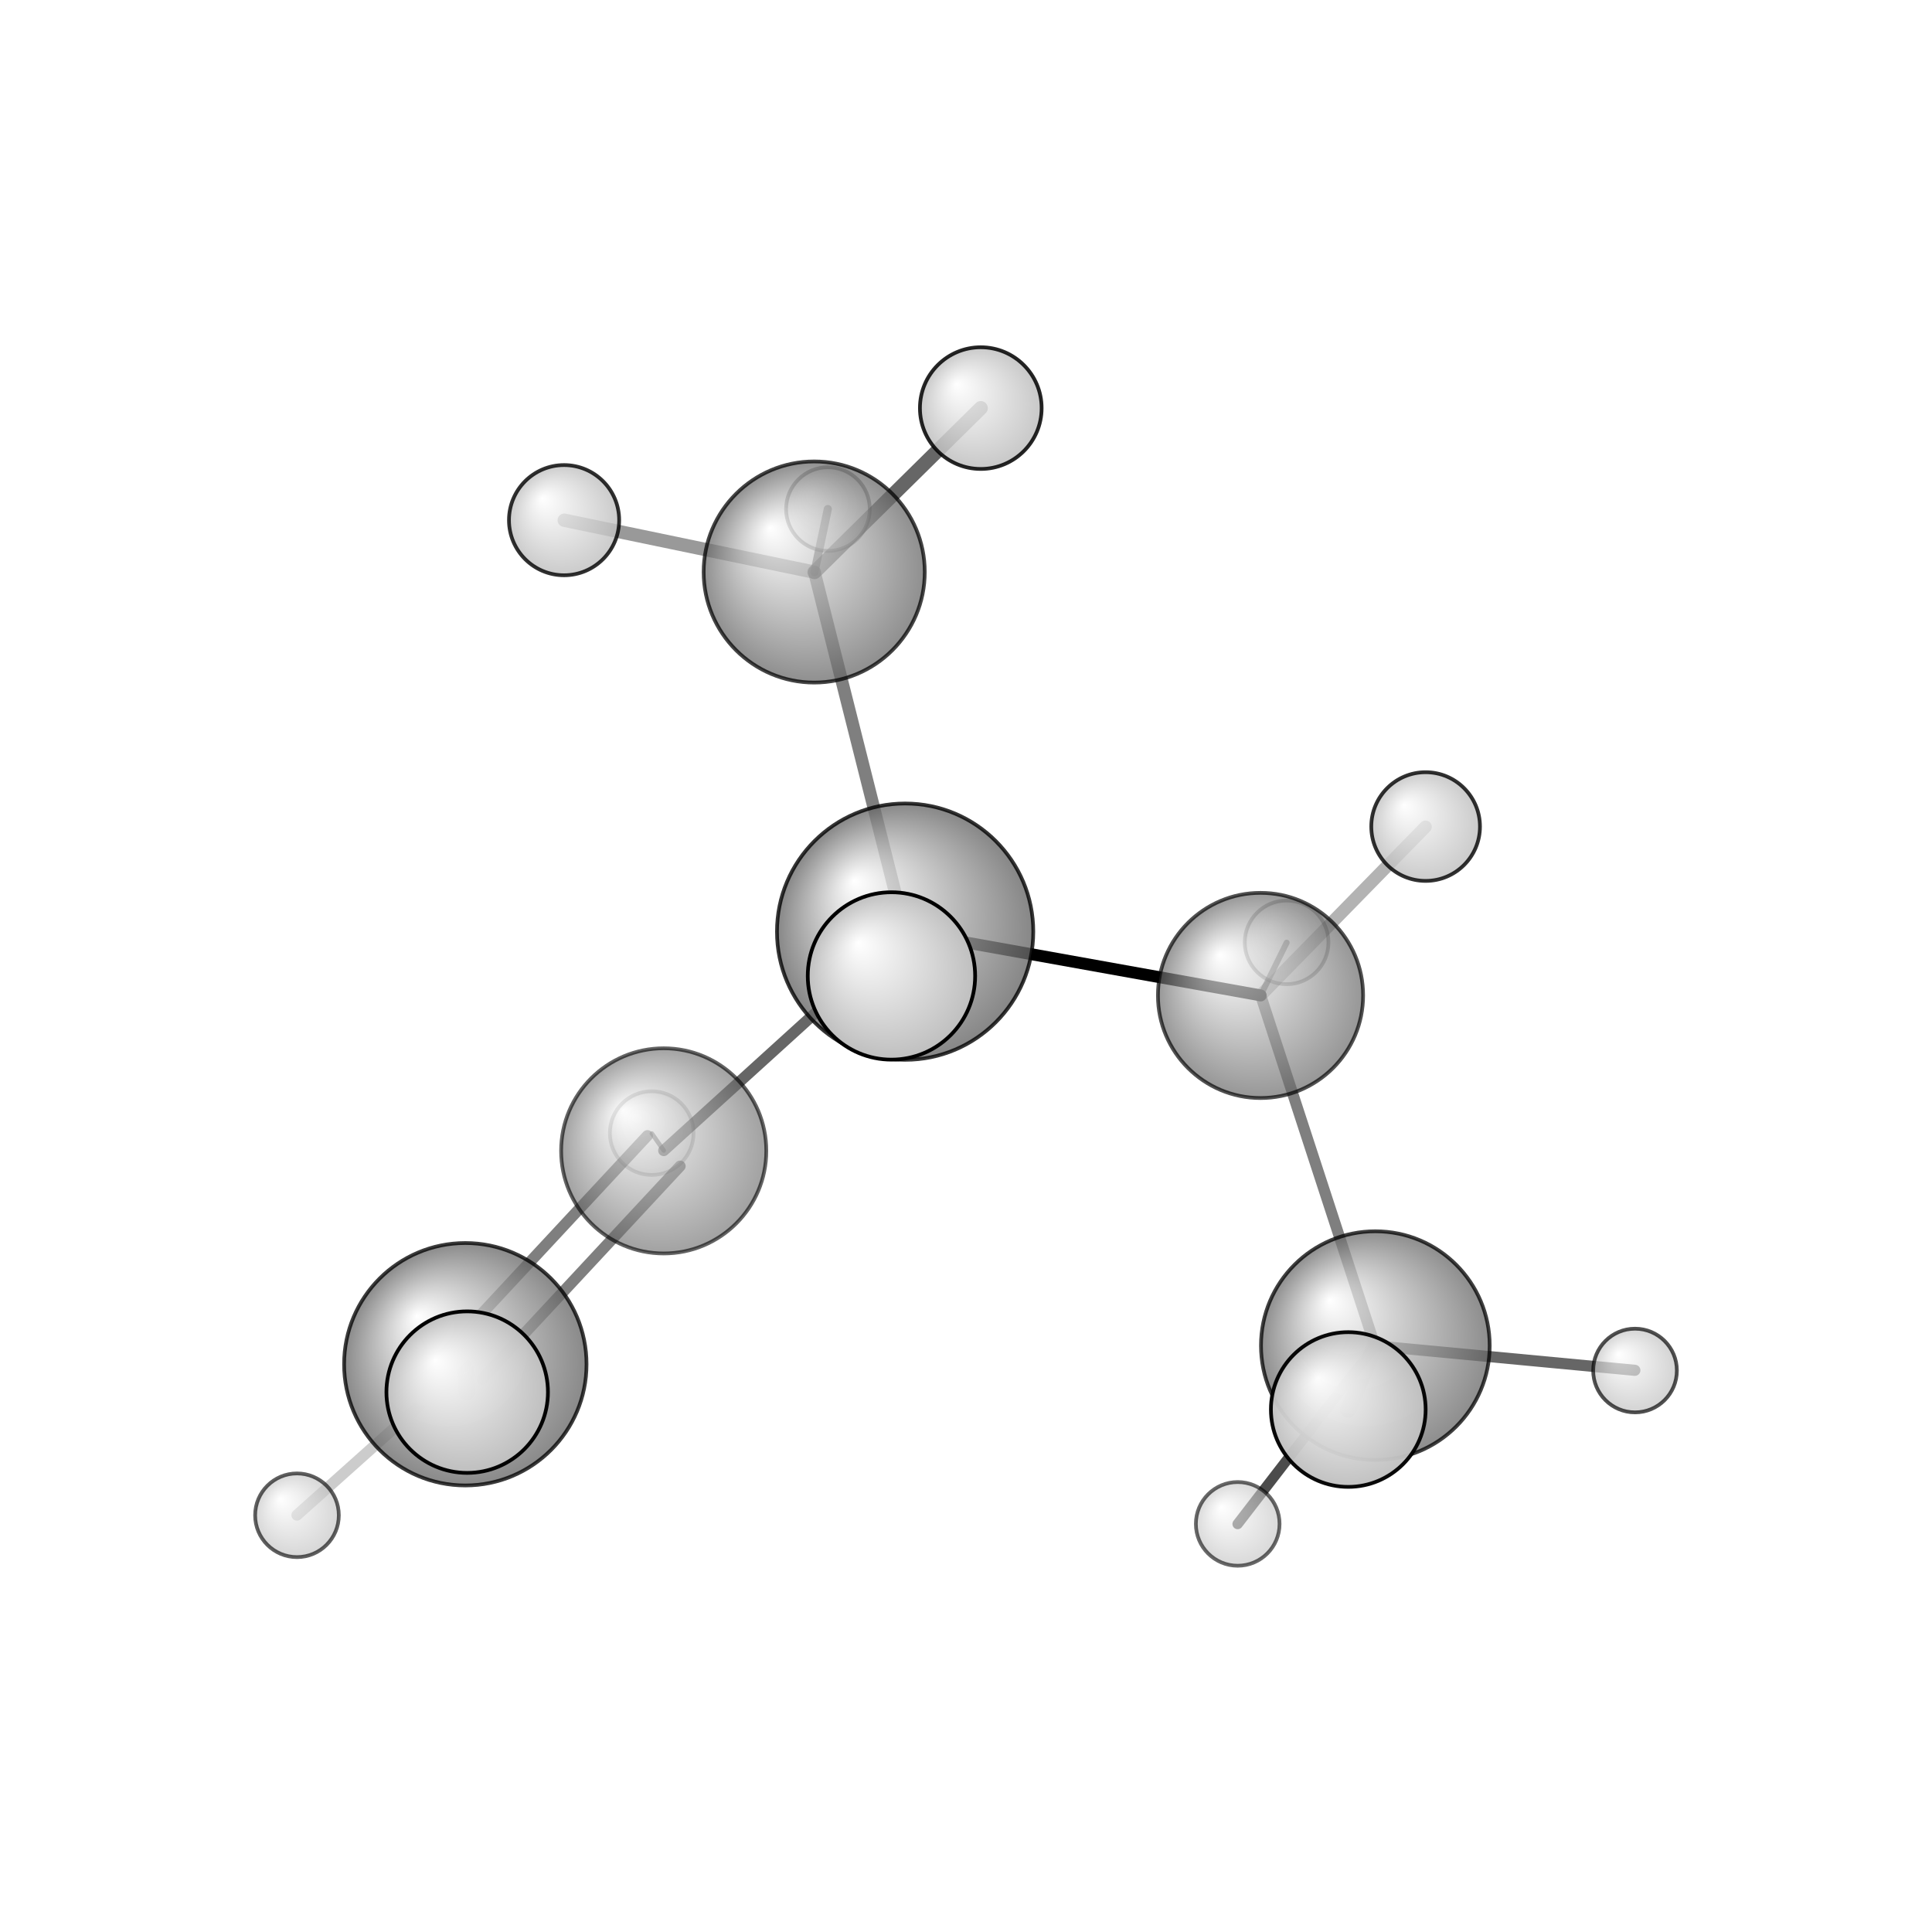 <?xml version="1.0"?>
<svg version="1.1" id="topsvg"
xmlns="http://www.w3.org/2000/svg" xmlns:xlink="http://www.w3.org/1999/xlink"
xmlns:cml="http://www.xml-cml.org/schema" x="0" y="0" width="200px" height="200px" viewBox="0 0 100 100">
<title>12969 - Open Babel Depiction</title>
<rect x="0" y="0" width="100" height="100" fill="white"/>
<defs>
<radialGradient id='radialffffff666666' cx='50%' cy='50%' r='50%' fx='30%' fy='30%'>
  <stop offset=' 0%' stop-color="rgb(255,255,255)"  stop-opacity='1.0'/>
  <stop offset='100%' stop-color="rgb(102,102,102)"  stop-opacity ='1.0'/>
</radialGradient>
<radialGradient id='radialffffffbfbfbf' cx='50%' cy='50%' r='50%' fx='30%' fy='30%'>
  <stop offset=' 0%' stop-color="rgb(255,255,255)"  stop-opacity='1.0'/>
  <stop offset='100%' stop-color="rgb(191,191,191)"  stop-opacity ='1.0'/>
</radialGradient>
</defs>
<g transform="translate(0,0)">
<svg width="100" height="100" x="0" y="0" viewBox="0 0 260.224 230.287"
font-family="sans-serif" stroke="rgb(0,0,0)" stroke-width="4"  stroke-linecap="round">
<line x1="121.9" y1="110.5" x2="169.8" y2="119.1" opacity="1.0" stroke="rgb(0,0,0)"  stroke-width="1.6"/>
<line x1="121.9" y1="110.5" x2="109.7" y2="62.1" opacity="0.5" stroke="rgb(0,0,0)"  stroke-width="1.7"/>
<line x1="121.9" y1="110.5" x2="89.4" y2="140.0" opacity="0.6" stroke="rgb(0,0,0)"  stroke-width="1.5"/>
<polygon points="121.913 110.517 123.893 117.663 116.249 115.303 " stroke-width="1.501" fill="rgb(0,0,0)"  stroke="rgb(0,0,0)" />
<line x1="169.8" y1="119.1" x2="185.2" y2="166.3" opacity="0.5" stroke="rgb(0,0,0)"  stroke-width="1.5"/>
<line x1="169.8" y1="119.1" x2="173.3" y2="112.0" opacity="0.5" stroke="rgb(0,0,0)"  stroke-width="0.8"/>
<line x1="169.8" y1="119.1" x2="192.0" y2="96.4" opacity="0.3" stroke="rgb(0,0,0)"  stroke-width="1.7"/>
<line x1="109.7" y1="62.1" x2="111.5" y2="53.6" opacity="0.6" stroke="rgb(0,0,0)"  stroke-width="1.1"/>
<line x1="109.7" y1="62.1" x2="76.0" y2="55.1" opacity="0.4" stroke="rgb(0,0,0)"  stroke-width="1.8"/>
<line x1="109.7" y1="62.1" x2="132.1" y2="40.0" opacity="0.6" stroke="rgb(0,0,0)"  stroke-width="1.9"/>
<line x1="185.2" y1="166.3" x2="220.2" y2="169.6" opacity="0.6" stroke="rgb(0,0,0)"  stroke-width="1.5"/>
<line x1="185.2" y1="166.3" x2="181.6" y2="174.9" opacity="0.5" stroke="rgb(0,0,0)"  stroke-width="2.2"/>
<line x1="185.2" y1="166.3" x2="166.7" y2="190.3" opacity="0.7" stroke="rgb(0,0,0)"  stroke-width="1.4"/>
<line x1="91.6" y1="142.1" x2="64.9" y2="170.8" opacity="0.5" stroke="rgb(0,0,0)"  stroke-width="1.5"/>
<line x1="87.2" y1="138.0" x2="60.5" y2="166.7" opacity="0.5" stroke="rgb(0,0,0)"  stroke-width="1.5"/>
<line x1="89.4" y1="140.0" x2="87.8" y2="137.7" opacity="0.5" stroke="rgb(0,0,0)"  stroke-width="0.6"/>
<line x1="62.7" y1="168.8" x2="40.0" y2="189.1" opacity="0.2" stroke="rgb(0,0,0)"  stroke-width="1.5"/>
<line x1="62.7" y1="168.8" x2="62.9" y2="172.5" opacity="0.5" stroke="rgb(0,0,0)"  stroke-width="2.3"/>
<circle cx="87.78" cy="137.652" r="5.636" opacity="0.2" style="stroke:black;stroke-width:0.5;fill:url(#radialffffffbfbfbf)"/>
<circle cx="173.298" cy="111.959" r="5.636" opacity="0.308" style="stroke:black;stroke-width:0.5;fill:url(#radialffffffbfbfbf)"/>
<circle cx="111.515" cy="53.603" r="5.636" opacity="0.412" style="stroke:black;stroke-width:0.5;fill:url(#radialffffffbfbfbf)"/>
<circle cx="166.71" cy="190.287" r="5.636" opacity="0.592" style="stroke:black;stroke-width:0.5;fill:url(#radialffffffbfbfbf)"/>
<circle cx="89.397" cy="140.044" r="13.818" opacity="0.613" style="stroke:black;stroke-width:0.5;fill:url(#radialffffff666666)"/>
<circle cx="40" cy="189.126" r="5.636" opacity="0.626" style="stroke:black;stroke-width:0.5;fill:url(#radialffffffbfbfbf)"/>
<circle cx="220.224" cy="169.63" r="5.636" opacity="0.682" style="stroke:black;stroke-width:0.5;fill:url(#radialffffffbfbfbf)"/>
<circle cx="169.782" cy="119.109" r="13.818" opacity="0.683" style="stroke:black;stroke-width:0.5;fill:url(#radialffffff666666)"/>
<circle cx="109.667" cy="62.076" r="14.891" opacity="0.734" style="stroke:black;stroke-width:0.5;fill:url(#radialffffff666666)"/>
<circle cx="185.247" cy="166.277" r="15.403" opacity="0.747" style="stroke:black;stroke-width:0.5;fill:url(#radialffffff666666)"/>
<circle cx="62.674" cy="168.783" r="16.327" opacity="0.769" style="stroke:black;stroke-width:0.5;fill:url(#radialffffff666666)"/>
<circle cx="121.913" cy="110.517" r="17.261" opacity="0.79" style="stroke:black;stroke-width:0.5;fill:url(#radialffffff666666)"/>
<circle cx="192.02" cy="96.362" r="7.32" opacity="0.806" style="stroke:black;stroke-width:0.5;fill:url(#radialffffffbfbfbf)"/>
<circle cx="75.976" cy="55.094" r="7.421" opacity="0.811" style="stroke:black;stroke-width:0.5;fill:url(#radialffffffbfbfbf)"/>
<circle cx="132.103" cy="40" r="8.196" opacity="0.853" style="stroke:black;stroke-width:0.5;fill:url(#radialffffffbfbfbf)"/>
<circle cx="181.602" cy="174.882" r="10.42" opacity="0.961" style="stroke:black;stroke-width:0.5;fill:url(#radialffffffbfbfbf)"/>
<circle cx="62.926" cy="172.54" r="10.878" opacity="0.982" style="stroke:black;stroke-width:0.5;fill:url(#radialffffffbfbfbf)"/>
<circle cx="120.071" cy="116.483" r="11.273" opacity="1" style="stroke:black;stroke-width:0.5;fill:url(#radialffffffbfbfbf)"/>
</svg>
</g>
</svg>
